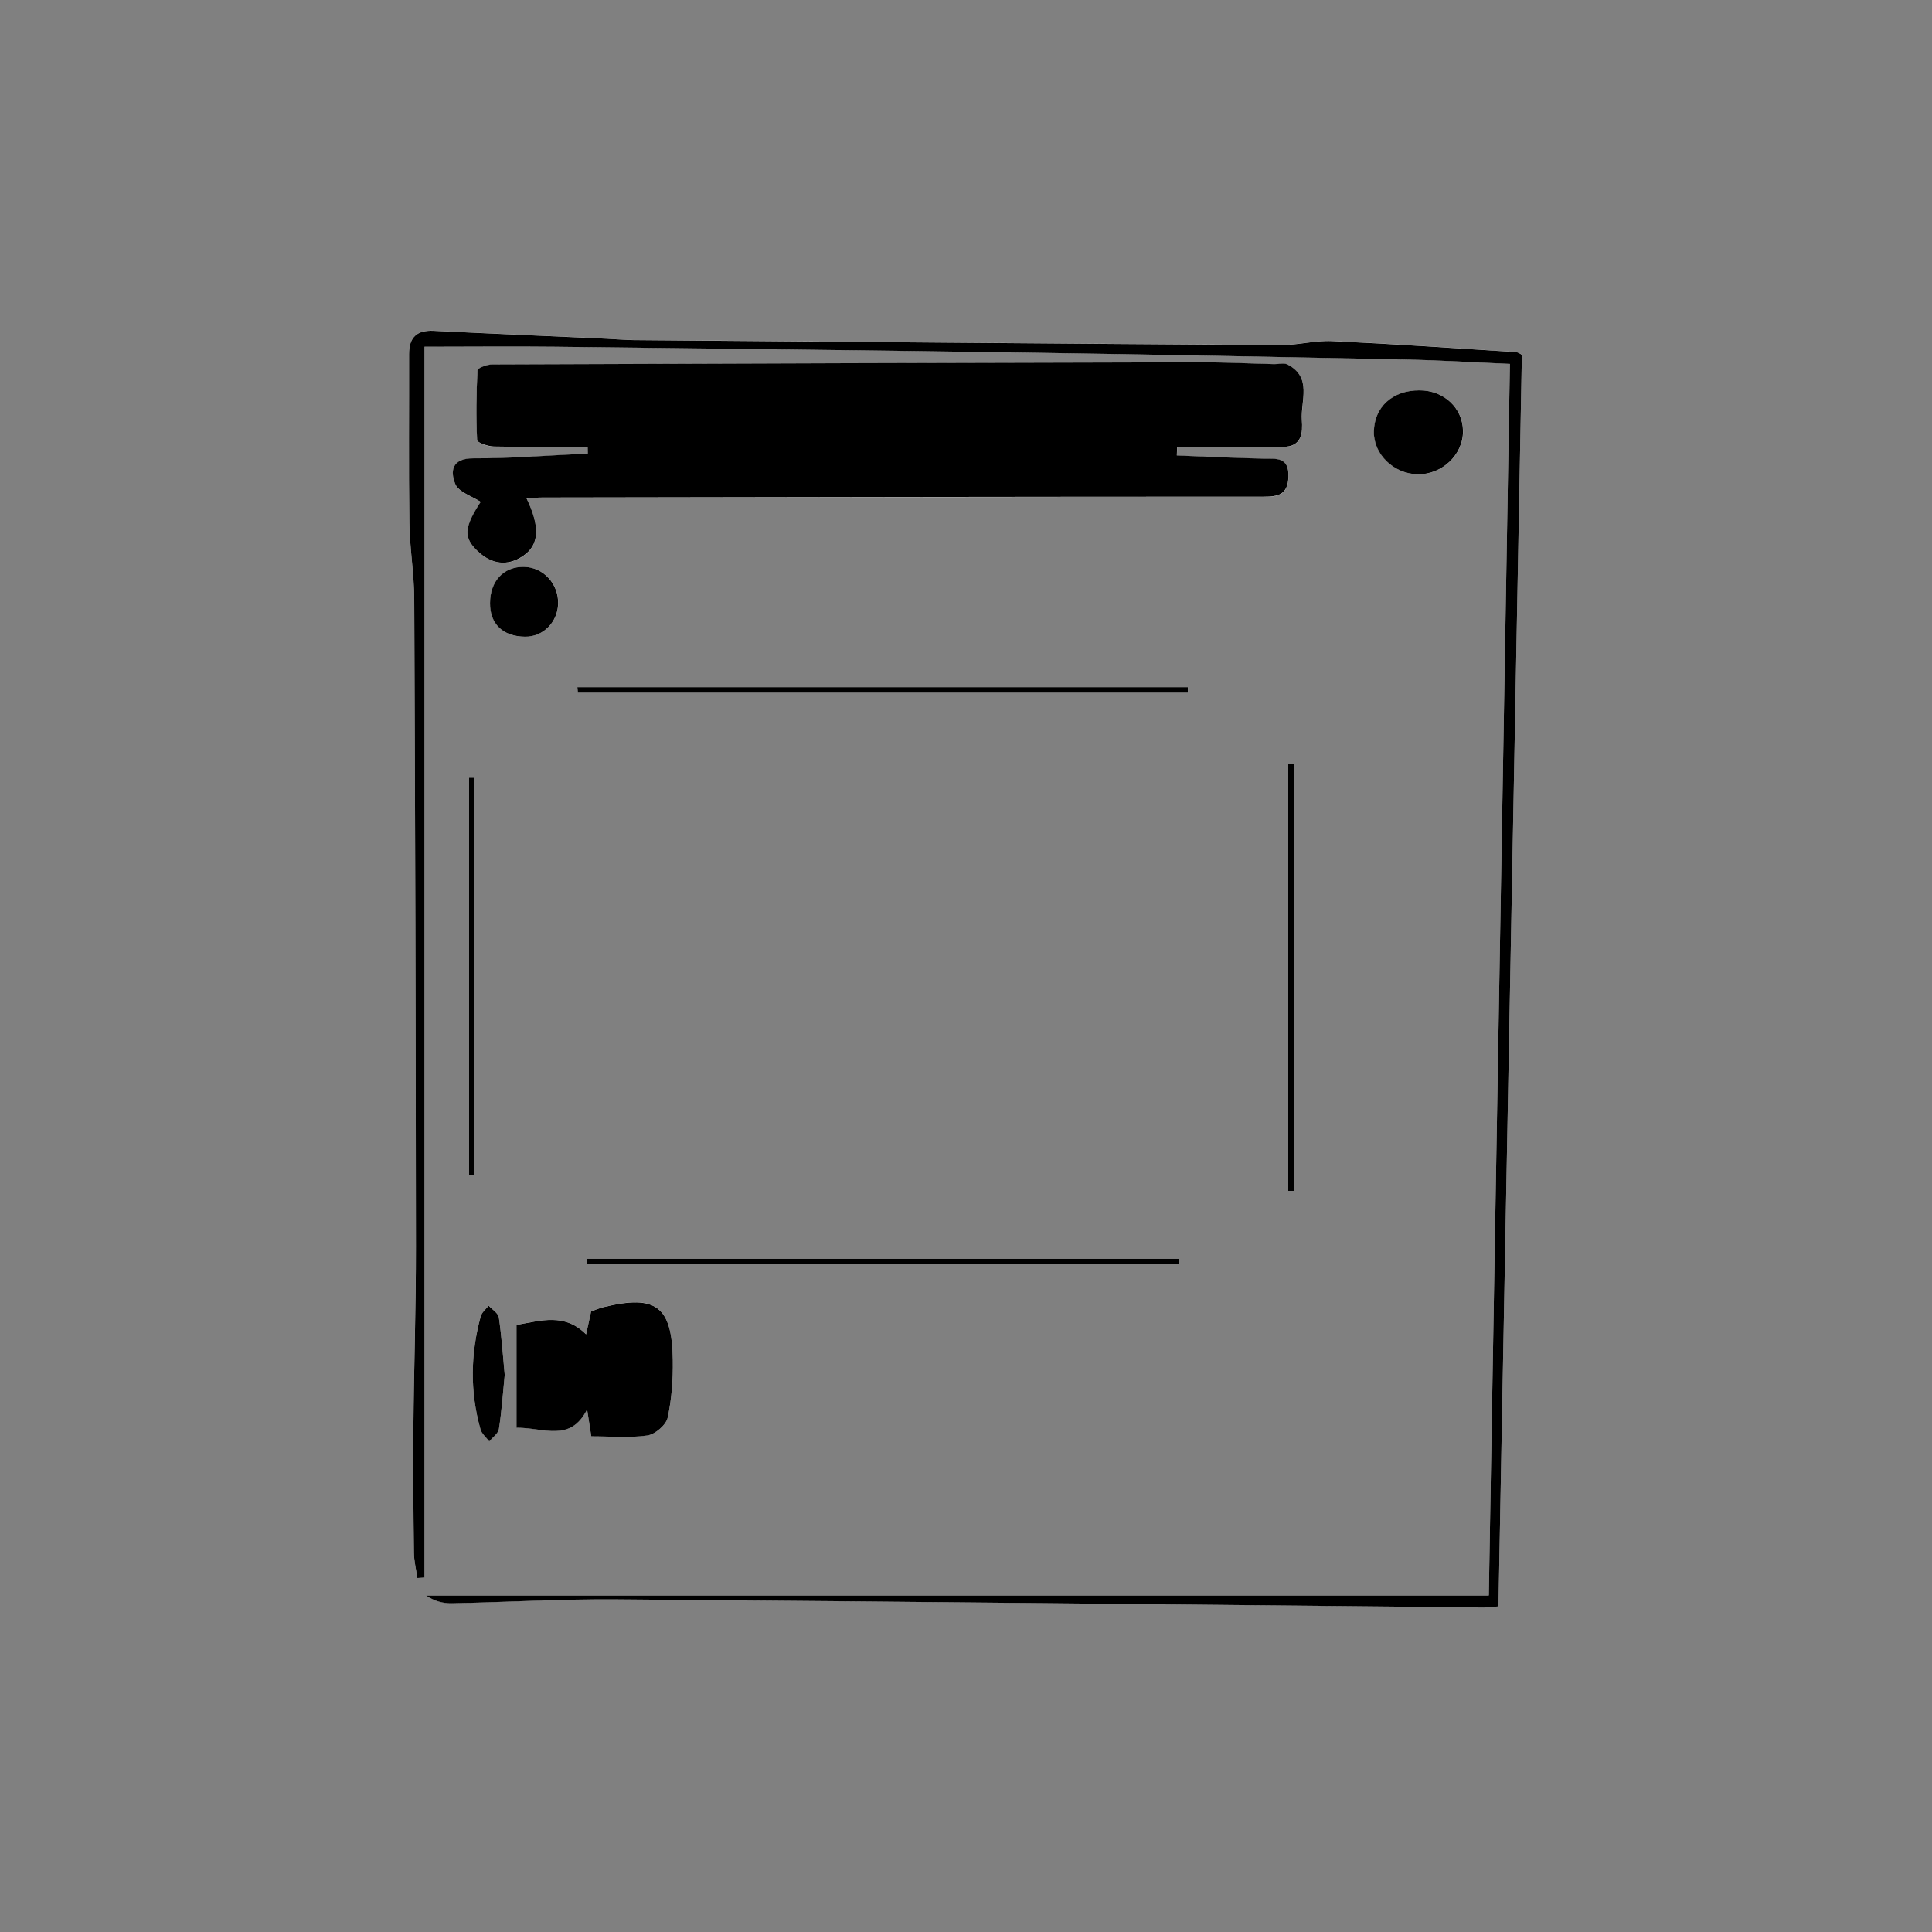 <?xml version="1.0" encoding="UTF-8"?>
<svg id="uuid-9f66c3b9-c3e0-491a-bf25-ae2c603290c3" data-name="Calque 2" xmlns="http://www.w3.org/2000/svg" width="250" height="250" viewBox="0 0 250 250">
  <rect x="0" y="0" width="250" height="250" fill="#808080" stroke="none"/>
  <path d="M68.15,64.52c.71-.05,1.37-.12,2.02-.12,31.11-.05,62.21-.11,93.32-.11,1.91,0,3.16-.24,3.24-2.56,.09-2.63-1.56-2.32-3.26-2.36-3.73-.07-7.45-.26-11.18-.41,.01-.38,.02-.76,.04-1.13,4.56,0,9.12-.03,13.68,.01,2.5,.02,2.57-1.89,2.46-3.44-.18-2.48,1.38-5.54-1.85-7.21-.46-.24-1.15-.04-1.73-.05-3.21-.08-6.41-.24-9.62-.24-30.52,.07-61.04,.15-91.56,.28-.67,0-1.89,.46-1.91,.76-.17,3.01-.2,6.03-.05,9.04,.02,.32,1.4,.81,2.16,.82,4.04,.08,8.09,.04,12.14,.04,0,.29,.01,.58,.02,.87-4.93,.23-9.87,.64-14.8,.62-2.82-.01-3.01,1.68-2.35,3.32,.42,1.04,2.14,1.55,3.29,2.31-2.14,3.27-2.29,4.62-.34,6.43,1.75,1.61,3.79,1.96,5.84,.56,2.09-1.43,2.2-3.73,.45-7.41Zm124.5,141.92H55.11c1.09,.75,2.22,1.04,3.34,1.02,7.06-.14,14.12-.57,21.17-.51,37.44,.29,74.87,.7,112.31,1.05,.81,0,1.63-.11,1.97-.14,1.01-54.14,2.02-107.89,3.03-161.93,.04,.02-.38-.35-.82-.38-7.91-.51-15.83-1.06-23.75-1.42-2.2-.1-4.44,.53-6.65,.52-27.91-.18-55.83-.42-83.74-.65-1.16,0-2.33-.12-3.49-.18-7.45-.34-14.89-.65-22.34-1.02-2.19-.11-3.21,.83-3.21,3.02,.02,7.28-.06,14.56,.04,21.83,.05,3.3,.61,6.58,.63,9.88,.12,27.91,.2,55.82,.22,83.73,0,7.86-.26,15.73-.33,23.59-.05,5.35,0,10.7,.07,16.04,.01,1.1,.29,2.2,.45,3.3,.31-.02,.61-.04,.92-.06V44.86c5.99,0,11.41-.05,16.83,0,20.32,.23,40.65,.46,60.97,.76,16.32,.24,32.64,.56,48.95,.89,4.53,.09,9.05,.37,13.7,.57-.92,53.33-1.83,106.37-2.73,159.35Zm-116.14-20.59c2.51,0,4.92,.23,7.26-.11,1-.14,2.41-1.34,2.62-2.29,.54-2.43,.71-4.98,.67-7.48-.1-6.97-2.18-8.5-8.98-6.83-.55,.14-1.08,.37-1.59,.55-.23,1.05-.45,2.03-.65,2.97-2.78-2.77-5.77-1.79-9.01-1.22v13.3c3.53-.03,6.97,1.94,9.14-2.37,.16,1.03,.28,1.83,.54,3.47Zm-1.79-96.93c.02,.24,.05,.48,.07,.72h78.94c0-.24,0-.48,0-.72H74.71Zm108.96-38.41c-3.47,0-5.85,2.16-5.89,5.36-.04,2.92,2.56,5.44,5.66,5.5,3.19,.06,5.92-2.55,5.87-5.61-.04-2.98-2.47-5.24-5.64-5.25Zm-107.77,112.38l.09,.66h76.52c0-.22,0-.44,0-.66H75.91Zm91.5-64.02c-.23,0-.47,0-.7,0v55.23c.23,0,.47,0,.7,0v-55.23Zm-103.99-20.85c-.02,2.73,1.68,4.36,4.55,4.37,2.3,.01,4.19-1.87,4.26-4.25,.07-2.6-1.92-4.76-4.44-4.79-2.61-.03-4.35,1.83-4.37,4.67Zm-2.72,74.03c.22,.02,.44,.04,.66,.06v-51.48c-.22,0-.44,0-.66,0v51.42Zm4.61,25.87c-.23-2.46-.4-4.97-.76-7.45-.08-.56-.86-1.02-1.32-1.53-.35,.46-.88,.88-1.03,1.4-1.32,4.85-1.4,9.74-.03,14.59,.17,.59,.75,1.06,1.14,1.58,.43-.54,1.15-1.03,1.25-1.62,.36-2.28,.51-4.6,.75-6.98Z" style="fill: #fff;"/>
  <path d="M68.15,64.52c1.76,3.68,1.64,5.99-.45,7.41-2.06,1.41-4.1,1.06-5.84-.56-1.95-1.8-1.8-3.15,.34-6.43-1.15-.75-2.87-1.27-3.29-2.31-.66-1.64-.47-3.33,2.35-3.32,4.93,.02,9.87-.39,14.8-.62,0-.29-.01-.58-.02-.87-4.05,0-8.09,.04-12.14-.04-.76-.02-2.15-.5-2.16-.82-.15-3.01-.11-6.03,.05-9.04,.02-.3,1.24-.76,1.91-.76,30.52-.12,61.04-.21,91.56-.28,3.21,0,6.41,.16,9.62,.24,.58,.01,1.27-.19,1.73,.05,3.24,1.68,1.67,4.73,1.85,7.21,.11,1.55,.05,3.46-2.46,3.44-4.56-.04-9.12-.01-13.68-.01-.01,.38-.02,.76-.04,1.13,3.73,.14,7.45,.33,11.18,.41,1.7,.03,3.35-.27,3.26,2.36-.08,2.32-1.33,2.56-3.24,2.56-31.11,0-62.21,.06-93.32,.11-.66,0-1.32,.08-2.02,.12Z"/>
  <path d="M192.65,206.44c.91-52.97,1.82-106.02,2.73-159.35-4.65-.2-9.18-.48-13.7-.57-16.32-.33-32.64-.65-48.95-.89-20.32-.3-40.65-.53-60.97-.76-5.42-.06-10.84,0-16.83,0V204.14c-.31,.02-.61,.04-.92,.06-.16-1.1-.44-2.2-.45-3.3-.07-5.35-.11-10.7-.07-16.04,.07-7.86,.34-15.73,.33-23.59-.02-27.91-.1-55.82-.22-83.73-.01-3.29-.58-6.58-.63-9.88-.1-7.28-.02-14.56-.04-21.83,0-2.19,1.01-3.13,3.21-3.02,7.44,.37,14.89,.68,22.34,1.02,1.16,.05,2.33,.17,3.49,.18,27.91,.23,55.83,.47,83.74,.65,2.22,.01,4.45-.62,6.65-.52,7.92,.37,15.84,.91,23.75,1.42,.44,.03,.86,.4,.82,.38-1.01,54.04-2.02,107.79-3.03,161.93-.34,.02-1.16,.14-1.97,.14-37.44-.36-74.87-.76-112.31-1.05-7.06-.05-14.11,.37-21.17,.51-1.12,.02-2.25-.27-3.34-1.02H192.65Z"/>
  <path d="M76.51,185.85c-.25-1.64-.38-2.45-.54-3.47-2.17,4.31-5.61,2.34-9.14,2.37v-13.3c3.23-.57,6.23-1.56,9.01,1.22,.21-.94,.42-1.92,.65-2.97,.51-.18,1.03-.41,1.59-.55,6.8-1.66,8.88-.14,8.98,6.83,.04,2.5-.14,5.05-.67,7.48-.21,.94-1.62,2.14-2.62,2.29-2.34,.34-4.75,.11-7.26,.11Z"/>
  <path d="M74.71,88.92h79.01c0,.24,0,.48,0,.72H74.78c-.02-.24-.05-.48-.07-.72Z"/>
  <path d="M183.67,50.51c3.17,0,5.6,2.27,5.64,5.25,.04,3.06-2.68,5.66-5.87,5.61-3.1-.06-5.7-2.58-5.66-5.5,.04-3.2,2.42-5.37,5.89-5.36Z"/>
  <path d="M75.91,162.89h76.61c0,.22,0,.44,0,.66H75.99l-.09-.66Z"/>
  <path d="M167.4,98.87v55.23c-.23,0-.47,0-.7,0v-55.23c.23,0,.47,0,.7,0Z"/>
  <path d="M63.41,78.02c.02-2.84,1.76-4.7,4.37-4.67,2.52,.03,4.51,2.19,4.44,4.79-.07,2.38-1.95,4.27-4.26,4.25-2.88-.02-4.58-1.65-4.55-4.37Z"/>
  <path d="M60.7,152.05v-51.42c.22,0,.44,0,.66,0v51.48c-.22-.02-.44-.04-.66-.06Z"/>
  <path d="M65.31,177.92c-.24,2.38-.39,4.69-.75,6.98-.09,.59-.81,1.08-1.25,1.62-.39-.52-.98-.99-1.14-1.58-1.37-4.86-1.29-9.74,.03-14.59,.14-.52,.67-.94,1.03-1.4,.46,.51,1.24,.97,1.32,1.53,.36,2.48,.53,4.99,.76,7.45Z"/>
</svg>